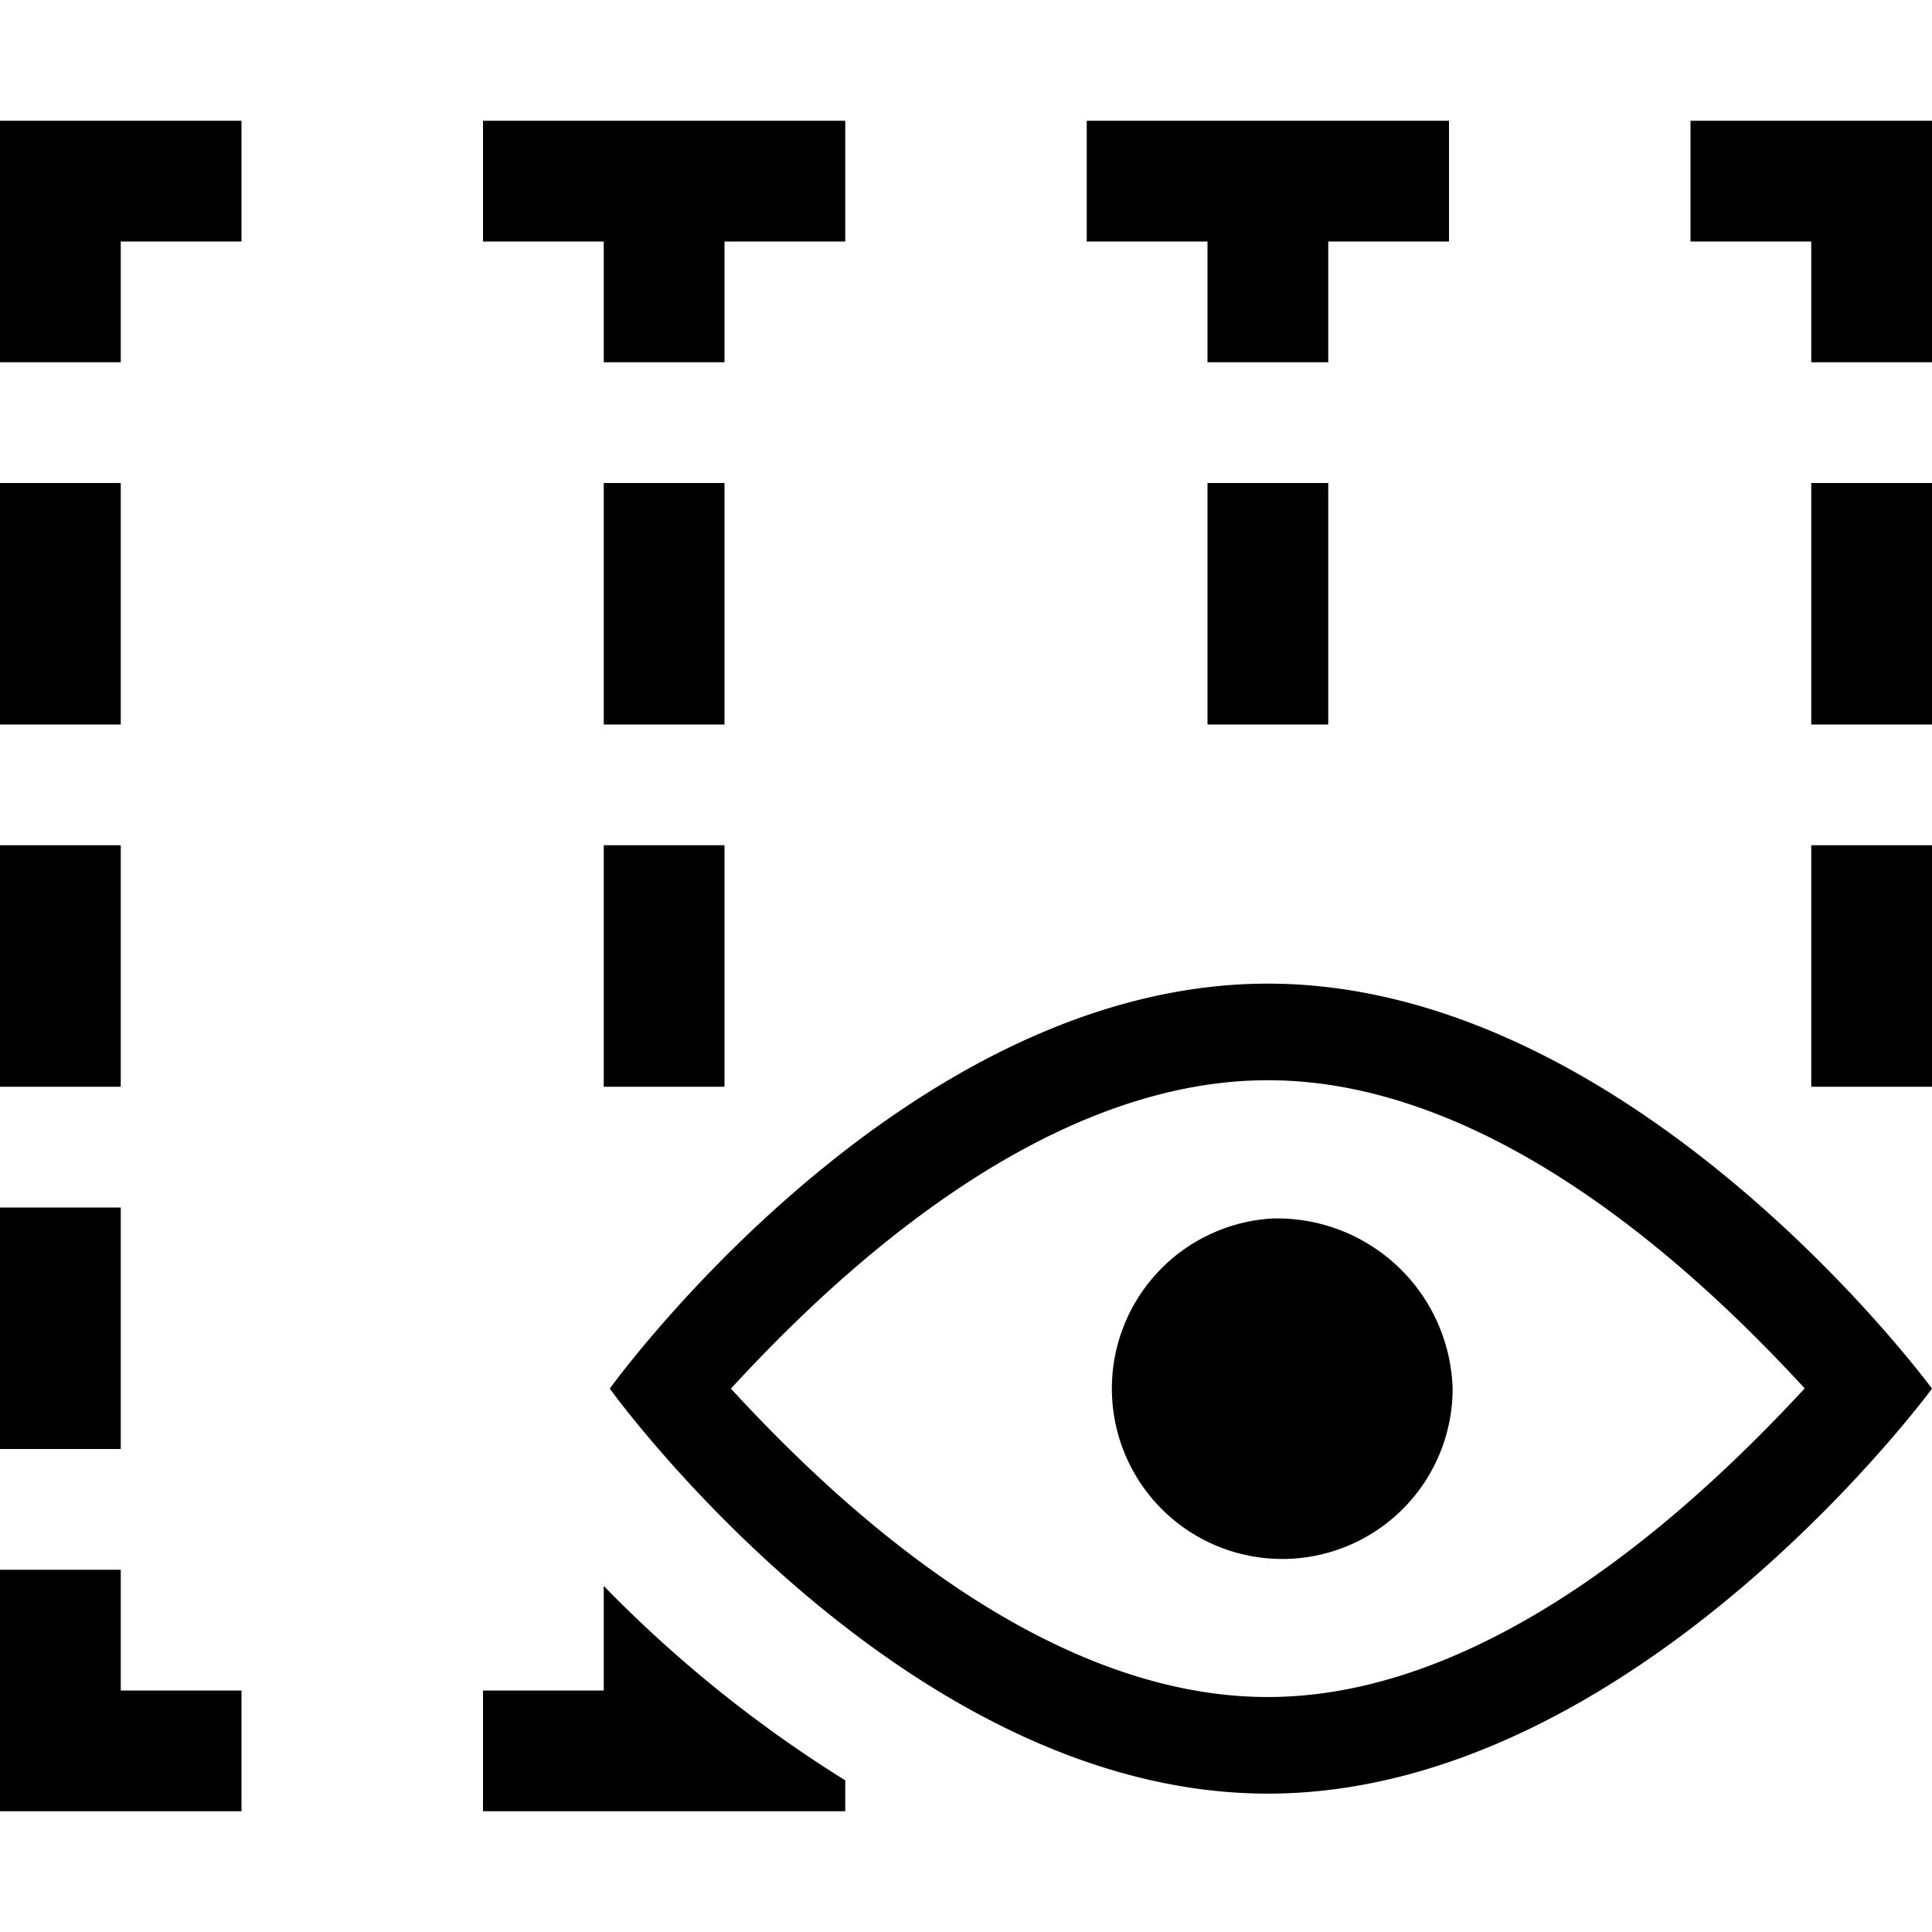 <svg xmlns="http://www.w3.org/2000/svg" viewBox="0 0 16 16"><path d="M6 9H5V7h1zM1 4H0v2h1zm4-1h1V2h1V1H4v1h1zm5 0h1V2h1V1H9v1h1zm0 3h1V4h-1zM1 7H0v2h1zm5-3H5v2h1zm4.5 4.146c-3.038 0-5.45 3.354-5.45 3.354s2.412 3.354 5.45 3.354S16 11.5 16 11.5s-2.462-3.354-5.5-3.354zm0 5.908c-1.938 0-3.679-1.72-4.447-2.554.768-.834 2.51-2.554 4.447-2.554 1.936 0 3.676 1.718 4.446 2.552-.774.835-2.524 2.556-4.446 2.556zM15 9h1V7h-1zm0-3h1V4h-1zM1 10H0v2h1zm13-9v1h1v1h1V1zM1 13H0v2h2v-1H1zm9.538-2.909A1.411 1.411 0 1 0 12.03 11.5a1.454 1.454 0 0 0-1.492-1.409zM0 3h1V2h1V1H0zm5 10.135V14H4v1h3v-.256a10.599 10.599 0 0 1-2-1.61z"/><path fill="none" d="M0 0h16v16H0z"/></svg>